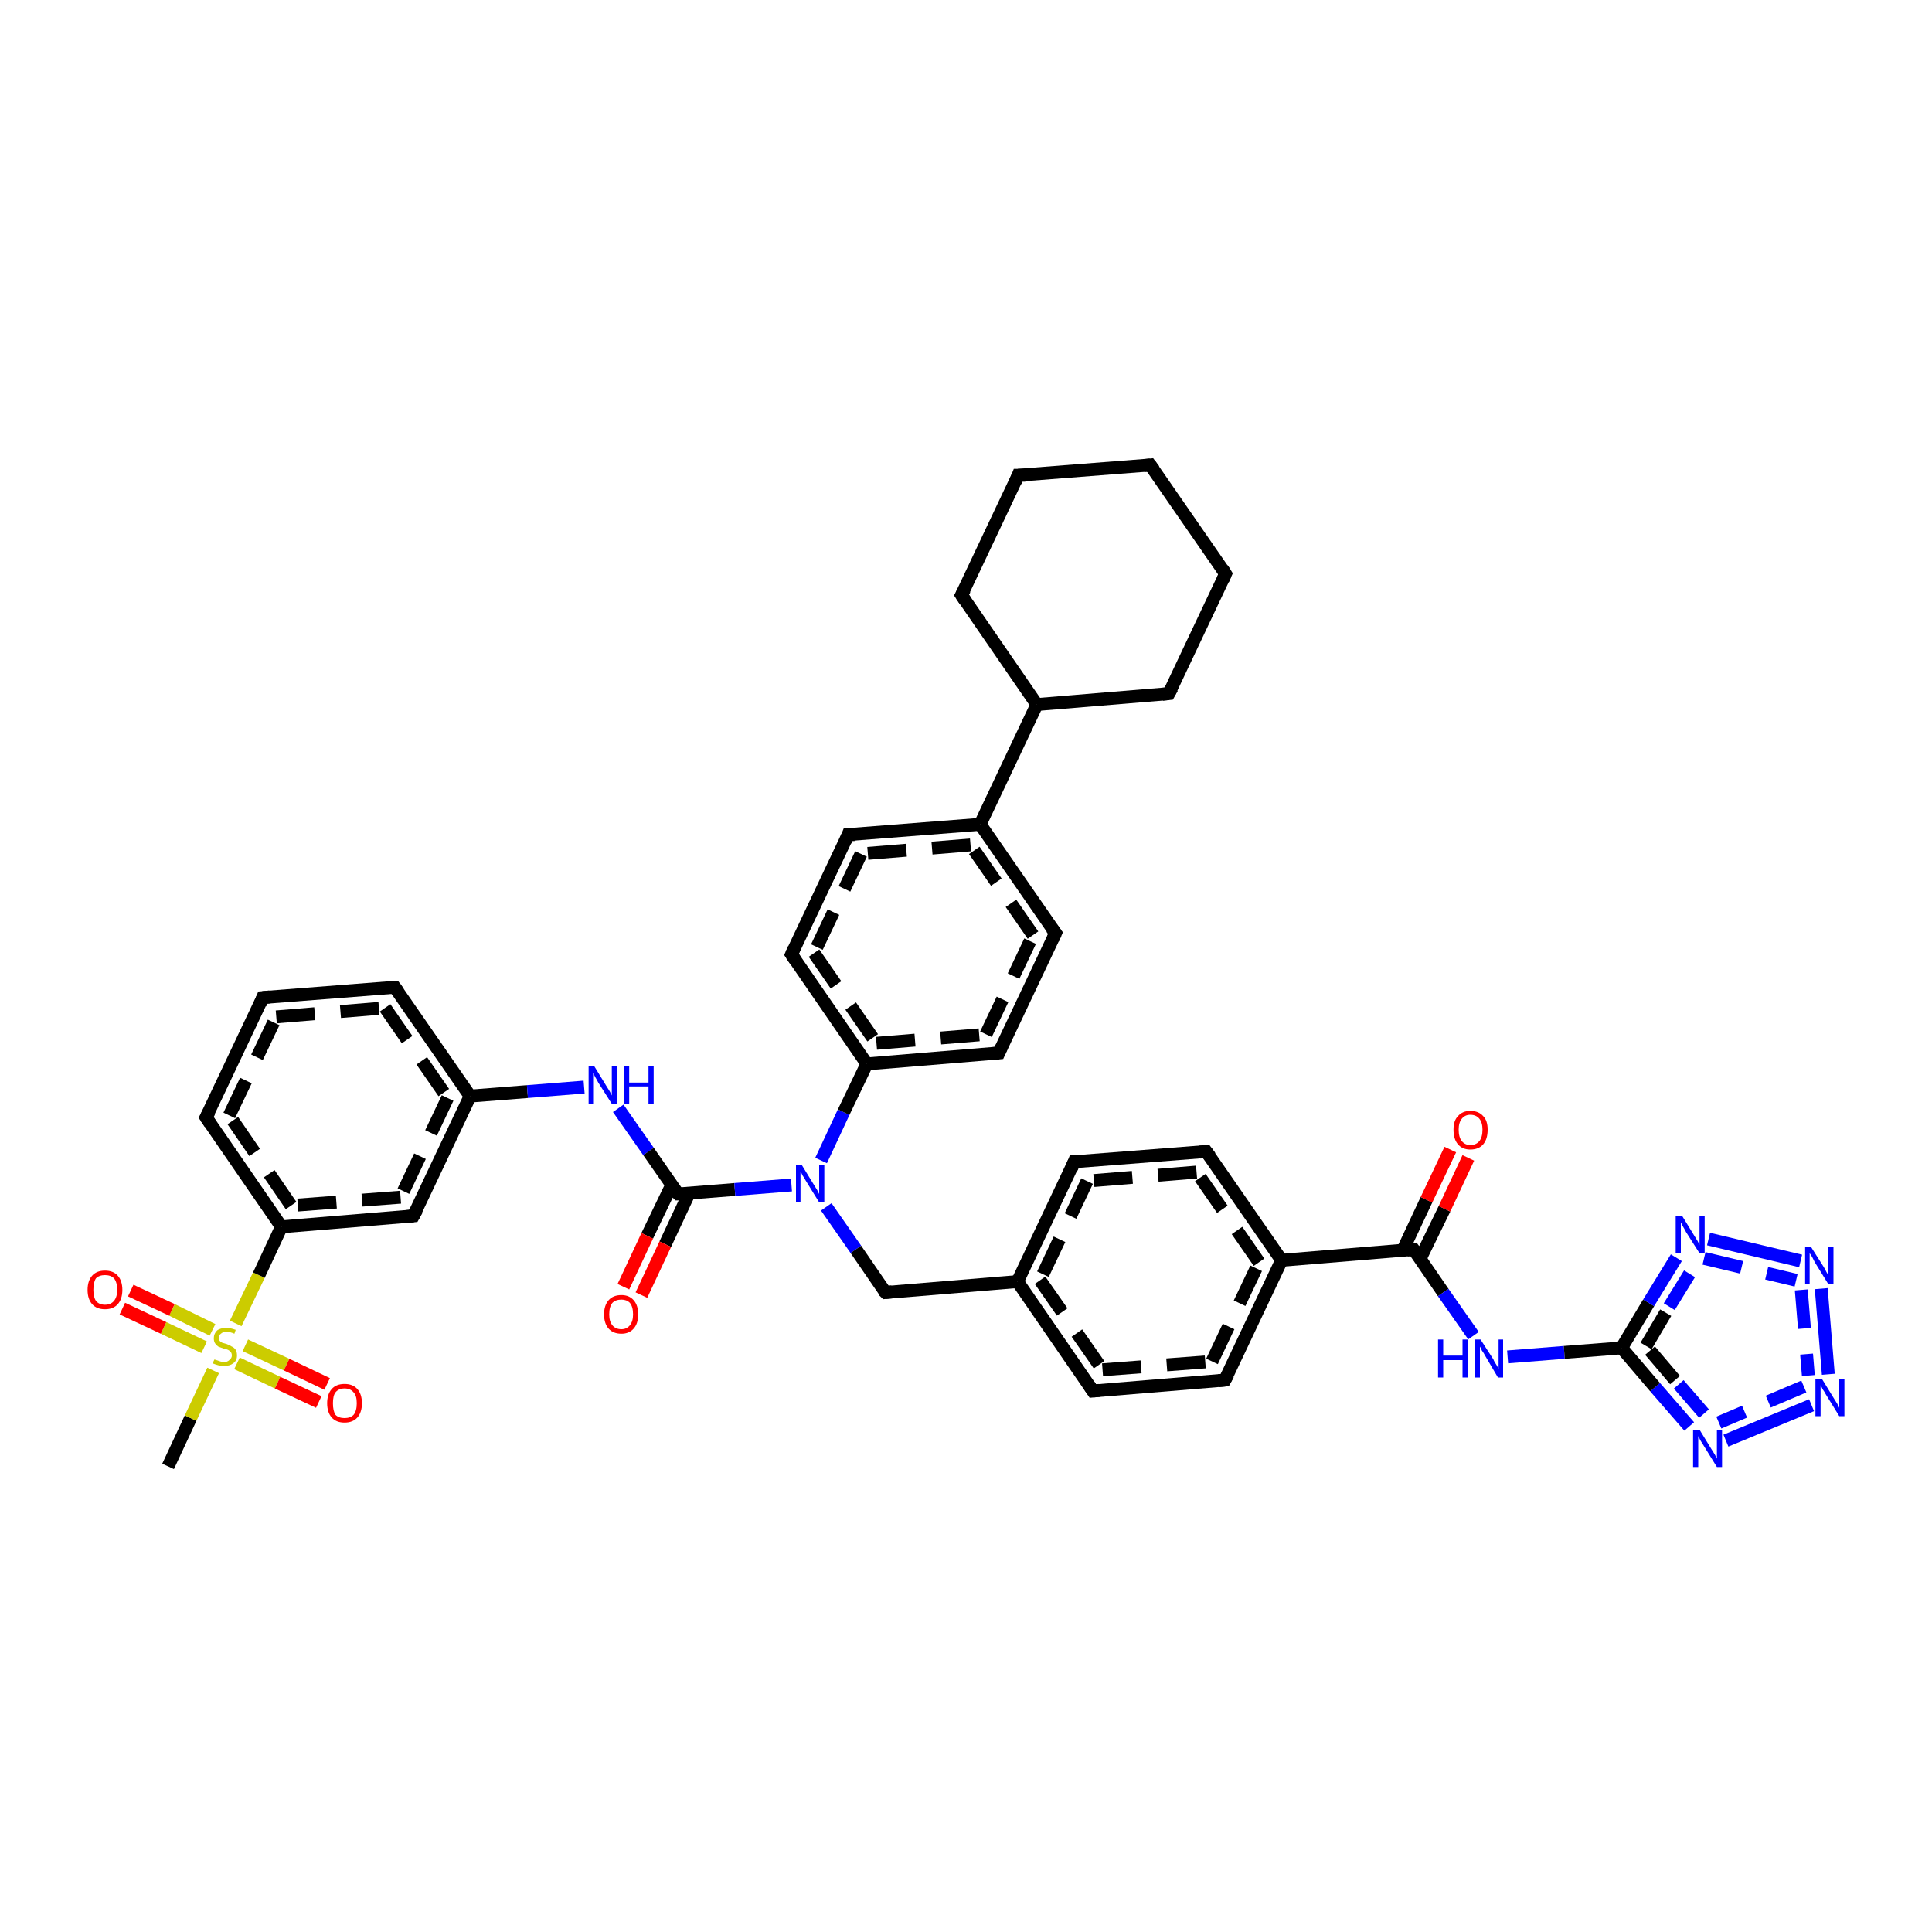 <?xml version='1.0' encoding='iso-8859-1'?>
<svg version='1.1' baseProfile='full'
              xmlns='http://www.w3.org/2000/svg'
                      xmlns:rdkit='http://www.rdkit.org/xml'
                      xmlns:xlink='http://www.w3.org/1999/xlink'
                  xml:space='preserve'
width='300px' height='300px' viewBox='0 0 300 300'>
<!-- END OF HEADER -->
<rect style='opacity:1.0;fill:#FFFFFF;stroke:none' width='300.0' height='300.0' x='0.0' y='0.0'> </rect>
<path class='bond-0 atom-0 atom-1' d='M 26.1,227.7 L 29.6,220.2' style='fill:none;fill-rule:evenodd;stroke:#000000;stroke-width:2.0px;stroke-linecap:butt;stroke-linejoin:miter;stroke-opacity:1' />
<path class='bond-0 atom-0 atom-1' d='M 29.6,220.2 L 33.1,212.8' style='fill:none;fill-rule:evenodd;stroke:#CCCC00;stroke-width:2.0px;stroke-linecap:butt;stroke-linejoin:miter;stroke-opacity:1' />
<path class='bond-1 atom-1 atom-2' d='M 36.6,205.5 L 40.2,198.0' style='fill:none;fill-rule:evenodd;stroke:#CCCC00;stroke-width:2.0px;stroke-linecap:butt;stroke-linejoin:miter;stroke-opacity:1' />
<path class='bond-1 atom-1 atom-2' d='M 40.2,198.0 L 43.7,190.5' style='fill:none;fill-rule:evenodd;stroke:#000000;stroke-width:2.0px;stroke-linecap:butt;stroke-linejoin:miter;stroke-opacity:1' />
<path class='bond-2 atom-2 atom-3' d='M 43.7,190.5 L 32.0,173.5' style='fill:none;fill-rule:evenodd;stroke:#000000;stroke-width:2.0px;stroke-linecap:butt;stroke-linejoin:miter;stroke-opacity:1' />
<path class='bond-2 atom-2 atom-3' d='M 45.2,187.2 L 35.6,173.2' style='fill:none;fill-rule:evenodd;stroke:#000000;stroke-width:2.0px;stroke-linecap:butt;stroke-linejoin:miter;stroke-opacity:1;stroke-dasharray:6,4' />
<path class='bond-3 atom-3 atom-4' d='M 32.0,173.5 L 40.8,154.9' style='fill:none;fill-rule:evenodd;stroke:#000000;stroke-width:2.0px;stroke-linecap:butt;stroke-linejoin:miter;stroke-opacity:1' />
<path class='bond-3 atom-3 atom-4' d='M 35.6,173.2 L 42.9,157.9' style='fill:none;fill-rule:evenodd;stroke:#000000;stroke-width:2.0px;stroke-linecap:butt;stroke-linejoin:miter;stroke-opacity:1;stroke-dasharray:6,4' />
<path class='bond-4 atom-4 atom-5' d='M 40.8,154.9 L 61.3,153.3' style='fill:none;fill-rule:evenodd;stroke:#000000;stroke-width:2.0px;stroke-linecap:butt;stroke-linejoin:miter;stroke-opacity:1' />
<path class='bond-4 atom-4 atom-5' d='M 42.9,157.9 L 59.8,156.5' style='fill:none;fill-rule:evenodd;stroke:#000000;stroke-width:2.0px;stroke-linecap:butt;stroke-linejoin:miter;stroke-opacity:1;stroke-dasharray:6,4' />
<path class='bond-5 atom-5 atom-6' d='M 61.3,153.3 L 73.0,170.2' style='fill:none;fill-rule:evenodd;stroke:#000000;stroke-width:2.0px;stroke-linecap:butt;stroke-linejoin:miter;stroke-opacity:1' />
<path class='bond-5 atom-5 atom-6' d='M 59.8,156.5 L 69.5,170.5' style='fill:none;fill-rule:evenodd;stroke:#000000;stroke-width:2.0px;stroke-linecap:butt;stroke-linejoin:miter;stroke-opacity:1;stroke-dasharray:6,4' />
<path class='bond-6 atom-6 atom-7' d='M 73.0,170.2 L 64.2,188.8' style='fill:none;fill-rule:evenodd;stroke:#000000;stroke-width:2.0px;stroke-linecap:butt;stroke-linejoin:miter;stroke-opacity:1' />
<path class='bond-6 atom-6 atom-7' d='M 69.5,170.5 L 62.2,185.9' style='fill:none;fill-rule:evenodd;stroke:#000000;stroke-width:2.0px;stroke-linecap:butt;stroke-linejoin:miter;stroke-opacity:1;stroke-dasharray:6,4' />
<path class='bond-7 atom-6 atom-8' d='M 73.0,170.2 L 81.9,169.5' style='fill:none;fill-rule:evenodd;stroke:#000000;stroke-width:2.0px;stroke-linecap:butt;stroke-linejoin:miter;stroke-opacity:1' />
<path class='bond-7 atom-6 atom-8' d='M 81.9,169.5 L 90.7,168.8' style='fill:none;fill-rule:evenodd;stroke:#0000FF;stroke-width:2.0px;stroke-linecap:butt;stroke-linejoin:miter;stroke-opacity:1' />
<path class='bond-8 atom-8 atom-9' d='M 96.0,172.1 L 100.7,178.8' style='fill:none;fill-rule:evenodd;stroke:#0000FF;stroke-width:2.0px;stroke-linecap:butt;stroke-linejoin:miter;stroke-opacity:1' />
<path class='bond-8 atom-8 atom-9' d='M 100.7,178.8 L 105.3,185.4' style='fill:none;fill-rule:evenodd;stroke:#000000;stroke-width:2.0px;stroke-linecap:butt;stroke-linejoin:miter;stroke-opacity:1' />
<path class='bond-9 atom-9 atom-10' d='M 104.3,184.0 L 100.5,191.9' style='fill:none;fill-rule:evenodd;stroke:#000000;stroke-width:2.0px;stroke-linecap:butt;stroke-linejoin:miter;stroke-opacity:1' />
<path class='bond-9 atom-9 atom-10' d='M 100.5,191.9 L 96.8,199.8' style='fill:none;fill-rule:evenodd;stroke:#FF0000;stroke-width:2.0px;stroke-linecap:butt;stroke-linejoin:miter;stroke-opacity:1' />
<path class='bond-9 atom-9 atom-10' d='M 107.0,185.3 L 103.3,193.2' style='fill:none;fill-rule:evenodd;stroke:#000000;stroke-width:2.0px;stroke-linecap:butt;stroke-linejoin:miter;stroke-opacity:1' />
<path class='bond-9 atom-9 atom-10' d='M 103.3,193.2 L 99.6,201.1' style='fill:none;fill-rule:evenodd;stroke:#FF0000;stroke-width:2.0px;stroke-linecap:butt;stroke-linejoin:miter;stroke-opacity:1' />
<path class='bond-10 atom-9 atom-11' d='M 105.3,185.4 L 114.1,184.7' style='fill:none;fill-rule:evenodd;stroke:#000000;stroke-width:2.0px;stroke-linecap:butt;stroke-linejoin:miter;stroke-opacity:1' />
<path class='bond-10 atom-9 atom-11' d='M 114.1,184.7 L 122.9,184.0' style='fill:none;fill-rule:evenodd;stroke:#0000FF;stroke-width:2.0px;stroke-linecap:butt;stroke-linejoin:miter;stroke-opacity:1' />
<path class='bond-11 atom-11 atom-12' d='M 128.3,187.4 L 132.9,194.0' style='fill:none;fill-rule:evenodd;stroke:#0000FF;stroke-width:2.0px;stroke-linecap:butt;stroke-linejoin:miter;stroke-opacity:1' />
<path class='bond-11 atom-11 atom-12' d='M 132.9,194.0 L 137.5,200.7' style='fill:none;fill-rule:evenodd;stroke:#000000;stroke-width:2.0px;stroke-linecap:butt;stroke-linejoin:miter;stroke-opacity:1' />
<path class='bond-12 atom-12 atom-13' d='M 137.5,200.7 L 158.0,199.0' style='fill:none;fill-rule:evenodd;stroke:#000000;stroke-width:2.0px;stroke-linecap:butt;stroke-linejoin:miter;stroke-opacity:1' />
<path class='bond-13 atom-13 atom-14' d='M 158.0,199.0 L 169.7,216.0' style='fill:none;fill-rule:evenodd;stroke:#000000;stroke-width:2.0px;stroke-linecap:butt;stroke-linejoin:miter;stroke-opacity:1' />
<path class='bond-13 atom-13 atom-14' d='M 161.5,198.8 L 171.2,212.7' style='fill:none;fill-rule:evenodd;stroke:#000000;stroke-width:2.0px;stroke-linecap:butt;stroke-linejoin:miter;stroke-opacity:1;stroke-dasharray:6,4' />
<path class='bond-14 atom-14 atom-15' d='M 169.7,216.0 L 190.2,214.3' style='fill:none;fill-rule:evenodd;stroke:#000000;stroke-width:2.0px;stroke-linecap:butt;stroke-linejoin:miter;stroke-opacity:1' />
<path class='bond-14 atom-14 atom-15' d='M 171.2,212.7 L 188.2,211.4' style='fill:none;fill-rule:evenodd;stroke:#000000;stroke-width:2.0px;stroke-linecap:butt;stroke-linejoin:miter;stroke-opacity:1;stroke-dasharray:6,4' />
<path class='bond-15 atom-15 atom-16' d='M 190.2,214.3 L 199.0,195.7' style='fill:none;fill-rule:evenodd;stroke:#000000;stroke-width:2.0px;stroke-linecap:butt;stroke-linejoin:miter;stroke-opacity:1' />
<path class='bond-15 atom-15 atom-16' d='M 188.2,211.4 L 195.5,196.0' style='fill:none;fill-rule:evenodd;stroke:#000000;stroke-width:2.0px;stroke-linecap:butt;stroke-linejoin:miter;stroke-opacity:1;stroke-dasharray:6,4' />
<path class='bond-16 atom-16 atom-17' d='M 199.0,195.7 L 187.3,178.8' style='fill:none;fill-rule:evenodd;stroke:#000000;stroke-width:2.0px;stroke-linecap:butt;stroke-linejoin:miter;stroke-opacity:1' />
<path class='bond-16 atom-16 atom-17' d='M 195.5,196.0 L 185.8,182.0' style='fill:none;fill-rule:evenodd;stroke:#000000;stroke-width:2.0px;stroke-linecap:butt;stroke-linejoin:miter;stroke-opacity:1;stroke-dasharray:6,4' />
<path class='bond-17 atom-17 atom-18' d='M 187.3,178.8 L 166.8,180.4' style='fill:none;fill-rule:evenodd;stroke:#000000;stroke-width:2.0px;stroke-linecap:butt;stroke-linejoin:miter;stroke-opacity:1' />
<path class='bond-17 atom-17 atom-18' d='M 185.8,182.0 L 168.8,183.4' style='fill:none;fill-rule:evenodd;stroke:#000000;stroke-width:2.0px;stroke-linecap:butt;stroke-linejoin:miter;stroke-opacity:1;stroke-dasharray:6,4' />
<path class='bond-18 atom-16 atom-19' d='M 199.0,195.7 L 219.5,194.0' style='fill:none;fill-rule:evenodd;stroke:#000000;stroke-width:2.0px;stroke-linecap:butt;stroke-linejoin:miter;stroke-opacity:1' />
<path class='bond-19 atom-19 atom-20' d='M 220.5,195.5 L 224.3,187.7' style='fill:none;fill-rule:evenodd;stroke:#000000;stroke-width:2.0px;stroke-linecap:butt;stroke-linejoin:miter;stroke-opacity:1' />
<path class='bond-19 atom-19 atom-20' d='M 224.3,187.7 L 228.0,179.8' style='fill:none;fill-rule:evenodd;stroke:#FF0000;stroke-width:2.0px;stroke-linecap:butt;stroke-linejoin:miter;stroke-opacity:1' />
<path class='bond-19 atom-19 atom-20' d='M 217.8,194.2 L 221.5,186.3' style='fill:none;fill-rule:evenodd;stroke:#000000;stroke-width:2.0px;stroke-linecap:butt;stroke-linejoin:miter;stroke-opacity:1' />
<path class='bond-19 atom-19 atom-20' d='M 221.5,186.3 L 225.2,178.5' style='fill:none;fill-rule:evenodd;stroke:#FF0000;stroke-width:2.0px;stroke-linecap:butt;stroke-linejoin:miter;stroke-opacity:1' />
<path class='bond-20 atom-19 atom-21' d='M 219.5,194.0 L 224.1,200.7' style='fill:none;fill-rule:evenodd;stroke:#000000;stroke-width:2.0px;stroke-linecap:butt;stroke-linejoin:miter;stroke-opacity:1' />
<path class='bond-20 atom-19 atom-21' d='M 224.1,200.7 L 228.8,207.4' style='fill:none;fill-rule:evenodd;stroke:#0000FF;stroke-width:2.0px;stroke-linecap:butt;stroke-linejoin:miter;stroke-opacity:1' />
<path class='bond-21 atom-21 atom-22' d='M 234.1,210.7 L 242.9,210.0' style='fill:none;fill-rule:evenodd;stroke:#0000FF;stroke-width:2.0px;stroke-linecap:butt;stroke-linejoin:miter;stroke-opacity:1' />
<path class='bond-21 atom-21 atom-22' d='M 242.9,210.0 L 251.8,209.3' style='fill:none;fill-rule:evenodd;stroke:#000000;stroke-width:2.0px;stroke-linecap:butt;stroke-linejoin:miter;stroke-opacity:1' />
<path class='bond-22 atom-22 atom-23' d='M 251.8,209.3 L 256.0,202.3' style='fill:none;fill-rule:evenodd;stroke:#000000;stroke-width:2.0px;stroke-linecap:butt;stroke-linejoin:miter;stroke-opacity:1' />
<path class='bond-22 atom-22 atom-23' d='M 256.0,202.3 L 260.3,195.3' style='fill:none;fill-rule:evenodd;stroke:#0000FF;stroke-width:2.0px;stroke-linecap:butt;stroke-linejoin:miter;stroke-opacity:1' />
<path class='bond-22 atom-22 atom-23' d='M 255.6,209.0 L 259.2,202.9' style='fill:none;fill-rule:evenodd;stroke:#000000;stroke-width:2.0px;stroke-linecap:butt;stroke-linejoin:miter;stroke-opacity:1;stroke-dasharray:6,4' />
<path class='bond-22 atom-22 atom-23' d='M 259.2,202.9 L 262.9,196.9' style='fill:none;fill-rule:evenodd;stroke:#0000FF;stroke-width:2.0px;stroke-linecap:butt;stroke-linejoin:miter;stroke-opacity:1;stroke-dasharray:6,4' />
<path class='bond-23 atom-23 atom-24' d='M 265.3,192.4 L 279.6,195.8' style='fill:none;fill-rule:evenodd;stroke:#0000FF;stroke-width:2.0px;stroke-linecap:butt;stroke-linejoin:miter;stroke-opacity:1' />
<path class='bond-23 atom-23 atom-24' d='M 264.6,195.4 L 278.9,198.8' style='fill:none;fill-rule:evenodd;stroke:#0000FF;stroke-width:2.0px;stroke-linecap:butt;stroke-linejoin:miter;stroke-opacity:1;stroke-dasharray:6,4' />
<path class='bond-24 atom-24 atom-25' d='M 282.8,200.1 L 283.9,213.4' style='fill:none;fill-rule:evenodd;stroke:#0000FF;stroke-width:2.0px;stroke-linecap:butt;stroke-linejoin:miter;stroke-opacity:1' />
<path class='bond-24 atom-24 atom-25' d='M 279.7,200.3 L 280.8,213.6' style='fill:none;fill-rule:evenodd;stroke:#0000FF;stroke-width:2.0px;stroke-linecap:butt;stroke-linejoin:miter;stroke-opacity:1;stroke-dasharray:6,4' />
<path class='bond-25 atom-25 atom-26' d='M 281.3,218.2 L 268.0,223.7' style='fill:none;fill-rule:evenodd;stroke:#0000FF;stroke-width:2.0px;stroke-linecap:butt;stroke-linejoin:miter;stroke-opacity:1' />
<path class='bond-25 atom-25 atom-26' d='M 280.1,215.3 L 266.9,220.9' style='fill:none;fill-rule:evenodd;stroke:#0000FF;stroke-width:2.0px;stroke-linecap:butt;stroke-linejoin:miter;stroke-opacity:1;stroke-dasharray:6,4' />
<path class='bond-26 atom-11 atom-27' d='M 127.5,180.2 L 131.0,172.7' style='fill:none;fill-rule:evenodd;stroke:#0000FF;stroke-width:2.0px;stroke-linecap:butt;stroke-linejoin:miter;stroke-opacity:1' />
<path class='bond-26 atom-11 atom-27' d='M 131.0,172.7 L 134.6,165.2' style='fill:none;fill-rule:evenodd;stroke:#000000;stroke-width:2.0px;stroke-linecap:butt;stroke-linejoin:miter;stroke-opacity:1' />
<path class='bond-27 atom-27 atom-28' d='M 134.6,165.2 L 155.1,163.5' style='fill:none;fill-rule:evenodd;stroke:#000000;stroke-width:2.0px;stroke-linecap:butt;stroke-linejoin:miter;stroke-opacity:1' />
<path class='bond-27 atom-27 atom-28' d='M 136.1,162.0 L 153.1,160.6' style='fill:none;fill-rule:evenodd;stroke:#000000;stroke-width:2.0px;stroke-linecap:butt;stroke-linejoin:miter;stroke-opacity:1;stroke-dasharray:6,4' />
<path class='bond-28 atom-28 atom-29' d='M 155.1,163.5 L 163.9,144.9' style='fill:none;fill-rule:evenodd;stroke:#000000;stroke-width:2.0px;stroke-linecap:butt;stroke-linejoin:miter;stroke-opacity:1' />
<path class='bond-28 atom-28 atom-29' d='M 153.1,160.6 L 160.4,145.2' style='fill:none;fill-rule:evenodd;stroke:#000000;stroke-width:2.0px;stroke-linecap:butt;stroke-linejoin:miter;stroke-opacity:1;stroke-dasharray:6,4' />
<path class='bond-29 atom-29 atom-30' d='M 163.9,144.9 L 152.2,128.0' style='fill:none;fill-rule:evenodd;stroke:#000000;stroke-width:2.0px;stroke-linecap:butt;stroke-linejoin:miter;stroke-opacity:1' />
<path class='bond-29 atom-29 atom-30' d='M 160.4,145.2 L 150.7,131.2' style='fill:none;fill-rule:evenodd;stroke:#000000;stroke-width:2.0px;stroke-linecap:butt;stroke-linejoin:miter;stroke-opacity:1;stroke-dasharray:6,4' />
<path class='bond-30 atom-30 atom-31' d='M 152.2,128.0 L 131.7,129.6' style='fill:none;fill-rule:evenodd;stroke:#000000;stroke-width:2.0px;stroke-linecap:butt;stroke-linejoin:miter;stroke-opacity:1' />
<path class='bond-30 atom-30 atom-31' d='M 150.7,131.2 L 133.7,132.6' style='fill:none;fill-rule:evenodd;stroke:#000000;stroke-width:2.0px;stroke-linecap:butt;stroke-linejoin:miter;stroke-opacity:1;stroke-dasharray:6,4' />
<path class='bond-31 atom-31 atom-32' d='M 131.7,129.6 L 122.9,148.2' style='fill:none;fill-rule:evenodd;stroke:#000000;stroke-width:2.0px;stroke-linecap:butt;stroke-linejoin:miter;stroke-opacity:1' />
<path class='bond-31 atom-31 atom-32' d='M 133.7,132.6 L 126.4,148.0' style='fill:none;fill-rule:evenodd;stroke:#000000;stroke-width:2.0px;stroke-linecap:butt;stroke-linejoin:miter;stroke-opacity:1;stroke-dasharray:6,4' />
<path class='bond-32 atom-30 atom-33' d='M 152.2,128.0 L 161.0,109.4' style='fill:none;fill-rule:evenodd;stroke:#000000;stroke-width:2.0px;stroke-linecap:butt;stroke-linejoin:miter;stroke-opacity:1' />
<path class='bond-33 atom-33 atom-34' d='M 161.0,109.4 L 181.5,107.7' style='fill:none;fill-rule:evenodd;stroke:#000000;stroke-width:2.0px;stroke-linecap:butt;stroke-linejoin:miter;stroke-opacity:1' />
<path class='bond-34 atom-34 atom-35' d='M 181.5,107.7 L 190.3,89.1' style='fill:none;fill-rule:evenodd;stroke:#000000;stroke-width:2.0px;stroke-linecap:butt;stroke-linejoin:miter;stroke-opacity:1' />
<path class='bond-35 atom-35 atom-36' d='M 190.3,89.1 L 178.6,72.2' style='fill:none;fill-rule:evenodd;stroke:#000000;stroke-width:2.0px;stroke-linecap:butt;stroke-linejoin:miter;stroke-opacity:1' />
<path class='bond-36 atom-36 atom-37' d='M 178.6,72.2 L 158.1,73.8' style='fill:none;fill-rule:evenodd;stroke:#000000;stroke-width:2.0px;stroke-linecap:butt;stroke-linejoin:miter;stroke-opacity:1' />
<path class='bond-37 atom-37 atom-38' d='M 158.1,73.8 L 149.3,92.4' style='fill:none;fill-rule:evenodd;stroke:#000000;stroke-width:2.0px;stroke-linecap:butt;stroke-linejoin:miter;stroke-opacity:1' />
<path class='bond-38 atom-1 atom-39' d='M 36.8,211.7 L 43.1,214.7' style='fill:none;fill-rule:evenodd;stroke:#CCCC00;stroke-width:2.0px;stroke-linecap:butt;stroke-linejoin:miter;stroke-opacity:1' />
<path class='bond-38 atom-1 atom-39' d='M 43.1,214.7 L 49.5,217.7' style='fill:none;fill-rule:evenodd;stroke:#FF0000;stroke-width:2.0px;stroke-linecap:butt;stroke-linejoin:miter;stroke-opacity:1' />
<path class='bond-38 atom-1 atom-39' d='M 38.1,208.9 L 44.5,211.9' style='fill:none;fill-rule:evenodd;stroke:#CCCC00;stroke-width:2.0px;stroke-linecap:butt;stroke-linejoin:miter;stroke-opacity:1' />
<path class='bond-38 atom-1 atom-39' d='M 44.5,211.9 L 50.8,214.9' style='fill:none;fill-rule:evenodd;stroke:#FF0000;stroke-width:2.0px;stroke-linecap:butt;stroke-linejoin:miter;stroke-opacity:1' />
<path class='bond-39 atom-1 atom-40' d='M 33.0,206.5 L 26.7,203.4' style='fill:none;fill-rule:evenodd;stroke:#CCCC00;stroke-width:2.0px;stroke-linecap:butt;stroke-linejoin:miter;stroke-opacity:1' />
<path class='bond-39 atom-1 atom-40' d='M 26.7,203.4 L 20.3,200.4' style='fill:none;fill-rule:evenodd;stroke:#FF0000;stroke-width:2.0px;stroke-linecap:butt;stroke-linejoin:miter;stroke-opacity:1' />
<path class='bond-39 atom-1 atom-40' d='M 31.7,209.2 L 25.4,206.2' style='fill:none;fill-rule:evenodd;stroke:#CCCC00;stroke-width:2.0px;stroke-linecap:butt;stroke-linejoin:miter;stroke-opacity:1' />
<path class='bond-39 atom-1 atom-40' d='M 25.4,206.2 L 19.0,203.2' style='fill:none;fill-rule:evenodd;stroke:#FF0000;stroke-width:2.0px;stroke-linecap:butt;stroke-linejoin:miter;stroke-opacity:1' />
<path class='bond-40 atom-7 atom-2' d='M 64.2,188.8 L 43.7,190.5' style='fill:none;fill-rule:evenodd;stroke:#000000;stroke-width:2.0px;stroke-linecap:butt;stroke-linejoin:miter;stroke-opacity:1' />
<path class='bond-40 atom-7 atom-2' d='M 62.2,185.9 L 45.2,187.2' style='fill:none;fill-rule:evenodd;stroke:#000000;stroke-width:2.0px;stroke-linecap:butt;stroke-linejoin:miter;stroke-opacity:1;stroke-dasharray:6,4' />
<path class='bond-41 atom-18 atom-13' d='M 166.8,180.4 L 158.0,199.0' style='fill:none;fill-rule:evenodd;stroke:#000000;stroke-width:2.0px;stroke-linecap:butt;stroke-linejoin:miter;stroke-opacity:1' />
<path class='bond-41 atom-18 atom-13' d='M 168.8,183.4 L 161.5,198.8' style='fill:none;fill-rule:evenodd;stroke:#000000;stroke-width:2.0px;stroke-linecap:butt;stroke-linejoin:miter;stroke-opacity:1;stroke-dasharray:6,4' />
<path class='bond-42 atom-26 atom-22' d='M 262.3,221.5 L 257.0,215.4' style='fill:none;fill-rule:evenodd;stroke:#0000FF;stroke-width:2.0px;stroke-linecap:butt;stroke-linejoin:miter;stroke-opacity:1' />
<path class='bond-42 atom-26 atom-22' d='M 257.0,215.4 L 251.8,209.3' style='fill:none;fill-rule:evenodd;stroke:#000000;stroke-width:2.0px;stroke-linecap:butt;stroke-linejoin:miter;stroke-opacity:1' />
<path class='bond-42 atom-26 atom-22' d='M 264.6,219.5 L 260.1,214.3' style='fill:none;fill-rule:evenodd;stroke:#0000FF;stroke-width:2.0px;stroke-linecap:butt;stroke-linejoin:miter;stroke-opacity:1;stroke-dasharray:6,4' />
<path class='bond-42 atom-26 atom-22' d='M 260.1,214.3 L 255.6,209.0' style='fill:none;fill-rule:evenodd;stroke:#000000;stroke-width:2.0px;stroke-linecap:butt;stroke-linejoin:miter;stroke-opacity:1;stroke-dasharray:6,4' />
<path class='bond-43 atom-32 atom-27' d='M 122.9,148.2 L 134.6,165.2' style='fill:none;fill-rule:evenodd;stroke:#000000;stroke-width:2.0px;stroke-linecap:butt;stroke-linejoin:miter;stroke-opacity:1' />
<path class='bond-43 atom-32 atom-27' d='M 126.4,148.0 L 136.1,162.0' style='fill:none;fill-rule:evenodd;stroke:#000000;stroke-width:2.0px;stroke-linecap:butt;stroke-linejoin:miter;stroke-opacity:1;stroke-dasharray:6,4' />
<path class='bond-44 atom-38 atom-33' d='M 149.3,92.4 L 161.0,109.4' style='fill:none;fill-rule:evenodd;stroke:#000000;stroke-width:2.0px;stroke-linecap:butt;stroke-linejoin:miter;stroke-opacity:1' />
<path d='M 32.6,174.4 L 32.0,173.5 L 32.5,172.6' style='fill:none;stroke:#000000;stroke-width:2.0px;stroke-linecap:butt;stroke-linejoin:miter;stroke-opacity:1;' />
<path d='M 40.4,155.9 L 40.8,154.9 L 41.9,154.8' style='fill:none;stroke:#000000;stroke-width:2.0px;stroke-linecap:butt;stroke-linejoin:miter;stroke-opacity:1;' />
<path d='M 60.3,153.3 L 61.3,153.3 L 61.9,154.1' style='fill:none;stroke:#000000;stroke-width:2.0px;stroke-linecap:butt;stroke-linejoin:miter;stroke-opacity:1;' />
<path d='M 64.7,187.9 L 64.2,188.8 L 63.2,188.9' style='fill:none;stroke:#000000;stroke-width:2.0px;stroke-linecap:butt;stroke-linejoin:miter;stroke-opacity:1;' />
<path d='M 105.0,185.1 L 105.3,185.4 L 105.7,185.4' style='fill:none;stroke:#000000;stroke-width:2.0px;stroke-linecap:butt;stroke-linejoin:miter;stroke-opacity:1;' />
<path d='M 137.2,200.4 L 137.5,200.7 L 138.5,200.6' style='fill:none;stroke:#000000;stroke-width:2.0px;stroke-linecap:butt;stroke-linejoin:miter;stroke-opacity:1;' />
<path d='M 169.1,215.1 L 169.7,216.0 L 170.7,215.9' style='fill:none;stroke:#000000;stroke-width:2.0px;stroke-linecap:butt;stroke-linejoin:miter;stroke-opacity:1;' />
<path d='M 189.2,214.4 L 190.2,214.3 L 190.7,213.4' style='fill:none;stroke:#000000;stroke-width:2.0px;stroke-linecap:butt;stroke-linejoin:miter;stroke-opacity:1;' />
<path d='M 187.9,179.6 L 187.3,178.8 L 186.3,178.9' style='fill:none;stroke:#000000;stroke-width:2.0px;stroke-linecap:butt;stroke-linejoin:miter;stroke-opacity:1;' />
<path d='M 167.8,180.4 L 166.8,180.4 L 166.4,181.4' style='fill:none;stroke:#000000;stroke-width:2.0px;stroke-linecap:butt;stroke-linejoin:miter;stroke-opacity:1;' />
<path d='M 218.5,194.1 L 219.5,194.0 L 219.8,194.4' style='fill:none;stroke:#000000;stroke-width:2.0px;stroke-linecap:butt;stroke-linejoin:miter;stroke-opacity:1;' />
<path d='M 154.1,163.6 L 155.1,163.5 L 155.5,162.6' style='fill:none;stroke:#000000;stroke-width:2.0px;stroke-linecap:butt;stroke-linejoin:miter;stroke-opacity:1;' />
<path d='M 163.5,145.8 L 163.9,144.9 L 163.3,144.1' style='fill:none;stroke:#000000;stroke-width:2.0px;stroke-linecap:butt;stroke-linejoin:miter;stroke-opacity:1;' />
<path d='M 132.7,129.6 L 131.7,129.6 L 131.3,130.6' style='fill:none;stroke:#000000;stroke-width:2.0px;stroke-linecap:butt;stroke-linejoin:miter;stroke-opacity:1;' />
<path d='M 123.3,147.3 L 122.9,148.2 L 123.5,149.1' style='fill:none;stroke:#000000;stroke-width:2.0px;stroke-linecap:butt;stroke-linejoin:miter;stroke-opacity:1;' />
<path d='M 180.5,107.8 L 181.5,107.7 L 182.0,106.8' style='fill:none;stroke:#000000;stroke-width:2.0px;stroke-linecap:butt;stroke-linejoin:miter;stroke-opacity:1;' />
<path d='M 189.9,90.0 L 190.3,89.1 L 189.8,88.3' style='fill:none;stroke:#000000;stroke-width:2.0px;stroke-linecap:butt;stroke-linejoin:miter;stroke-opacity:1;' />
<path d='M 179.2,73.0 L 178.6,72.2 L 177.6,72.3' style='fill:none;stroke:#000000;stroke-width:2.0px;stroke-linecap:butt;stroke-linejoin:miter;stroke-opacity:1;' />
<path d='M 159.2,73.8 L 158.1,73.8 L 157.7,74.8' style='fill:none;stroke:#000000;stroke-width:2.0px;stroke-linecap:butt;stroke-linejoin:miter;stroke-opacity:1;' />
<path d='M 149.8,91.5 L 149.3,92.4 L 149.9,93.3' style='fill:none;stroke:#000000;stroke-width:2.0px;stroke-linecap:butt;stroke-linejoin:miter;stroke-opacity:1;' />
<path class='atom-1' d='M 33.3 211.1
Q 33.3 211.1, 33.6 211.2
Q 33.9 211.3, 34.2 211.4
Q 34.5 211.5, 34.8 211.5
Q 35.3 211.5, 35.6 211.2
Q 36.0 210.9, 36.0 210.5
Q 36.0 210.1, 35.8 209.9
Q 35.6 209.7, 35.4 209.6
Q 35.2 209.5, 34.7 209.4
Q 34.2 209.2, 33.9 209.1
Q 33.6 208.9, 33.4 208.6
Q 33.2 208.3, 33.2 207.8
Q 33.2 207.1, 33.7 206.6
Q 34.2 206.2, 35.2 206.2
Q 35.8 206.2, 36.6 206.5
L 36.4 207.1
Q 35.7 206.8, 35.2 206.8
Q 34.6 206.8, 34.3 207.1
Q 34.0 207.3, 34.0 207.7
Q 34.0 208.0, 34.1 208.2
Q 34.3 208.4, 34.5 208.5
Q 34.8 208.6, 35.2 208.7
Q 35.7 208.9, 36.0 209.1
Q 36.3 209.2, 36.6 209.6
Q 36.8 209.9, 36.8 210.5
Q 36.8 211.3, 36.2 211.7
Q 35.7 212.1, 34.8 212.1
Q 34.3 212.1, 33.9 212.0
Q 33.5 211.9, 33.0 211.7
L 33.3 211.1
' fill='#CCCC00'/>
<path class='atom-8' d='M 92.3 165.6
L 94.2 168.7
Q 94.4 169.0, 94.7 169.5
Q 95.0 170.1, 95.0 170.1
L 95.0 165.6
L 95.8 165.6
L 95.8 171.4
L 95.0 171.4
L 92.9 168.1
Q 92.7 167.7, 92.4 167.2
Q 92.2 166.8, 92.1 166.6
L 92.1 171.4
L 91.4 171.4
L 91.4 165.6
L 92.3 165.6
' fill='#0000FF'/>
<path class='atom-8' d='M 96.9 165.6
L 97.7 165.6
L 97.7 168.1
L 100.7 168.1
L 100.7 165.6
L 101.5 165.6
L 101.5 171.4
L 100.7 171.4
L 100.7 168.7
L 97.7 168.7
L 97.7 171.4
L 96.9 171.4
L 96.9 165.6
' fill='#0000FF'/>
<path class='atom-10' d='M 93.8 204.1
Q 93.8 202.7, 94.5 201.9
Q 95.2 201.1, 96.5 201.1
Q 97.7 201.1, 98.4 201.9
Q 99.1 202.7, 99.1 204.1
Q 99.1 205.5, 98.4 206.3
Q 97.7 207.1, 96.5 207.1
Q 95.2 207.1, 94.5 206.3
Q 93.8 205.5, 93.8 204.1
M 96.5 206.4
Q 97.3 206.4, 97.8 205.8
Q 98.3 205.2, 98.3 204.1
Q 98.3 202.9, 97.8 202.3
Q 97.3 201.8, 96.5 201.8
Q 95.6 201.8, 95.1 202.3
Q 94.6 202.9, 94.6 204.1
Q 94.6 205.2, 95.1 205.8
Q 95.6 206.4, 96.5 206.4
' fill='#FF0000'/>
<path class='atom-11' d='M 124.5 180.9
L 126.4 184.0
Q 126.6 184.3, 126.9 184.8
Q 127.2 185.4, 127.2 185.4
L 127.2 180.9
L 128.0 180.9
L 128.0 186.7
L 127.2 186.7
L 125.1 183.3
Q 124.9 182.9, 124.6 182.5
Q 124.4 182.0, 124.3 181.9
L 124.3 186.7
L 123.6 186.7
L 123.6 180.9
L 124.5 180.9
' fill='#0000FF'/>
<path class='atom-20' d='M 225.7 175.4
Q 225.7 174.0, 226.4 173.3
Q 227.1 172.5, 228.3 172.5
Q 229.6 172.5, 230.3 173.3
Q 231.0 174.0, 231.0 175.4
Q 231.0 176.9, 230.3 177.7
Q 229.6 178.5, 228.3 178.5
Q 227.1 178.5, 226.4 177.7
Q 225.7 176.9, 225.7 175.4
M 228.3 177.8
Q 229.2 177.8, 229.7 177.2
Q 230.2 176.6, 230.2 175.4
Q 230.2 174.3, 229.7 173.7
Q 229.2 173.1, 228.3 173.1
Q 227.5 173.1, 227.0 173.7
Q 226.5 174.3, 226.5 175.4
Q 226.5 176.6, 227.0 177.2
Q 227.5 177.8, 228.3 177.8
' fill='#FF0000'/>
<path class='atom-21' d='M 223.3 208.0
L 224.1 208.0
L 224.1 210.5
L 227.1 210.5
L 227.1 208.0
L 227.9 208.0
L 227.9 213.9
L 227.1 213.9
L 227.1 211.2
L 224.1 211.2
L 224.1 213.9
L 223.3 213.9
L 223.3 208.0
' fill='#0000FF'/>
<path class='atom-21' d='M 229.9 208.0
L 231.9 211.1
Q 232.0 211.4, 232.4 212.0
Q 232.7 212.5, 232.7 212.6
L 232.7 208.0
L 233.4 208.0
L 233.4 213.9
L 232.6 213.9
L 230.6 210.5
Q 230.4 210.1, 230.1 209.7
Q 229.9 209.2, 229.8 209.1
L 229.8 213.9
L 229.0 213.9
L 229.0 208.0
L 229.9 208.0
' fill='#0000FF'/>
<path class='atom-23' d='M 261.2 188.8
L 263.1 191.9
Q 263.3 192.2, 263.6 192.7
Q 263.9 193.3, 263.9 193.3
L 263.9 188.8
L 264.7 188.8
L 264.7 194.6
L 263.9 194.6
L 261.8 191.3
Q 261.6 190.9, 261.3 190.4
Q 261.1 190.0, 261.0 189.8
L 261.0 194.6
L 260.2 194.6
L 260.2 188.8
L 261.2 188.8
' fill='#0000FF'/>
<path class='atom-24' d='M 281.2 193.6
L 283.1 196.6
Q 283.3 196.9, 283.6 197.5
Q 283.9 198.0, 283.9 198.1
L 283.9 193.6
L 284.7 193.6
L 284.7 199.4
L 283.9 199.4
L 281.8 196.0
Q 281.6 195.6, 281.4 195.2
Q 281.1 194.7, 281.0 194.6
L 281.0 199.4
L 280.3 199.4
L 280.3 193.6
L 281.2 193.6
' fill='#0000FF'/>
<path class='atom-25' d='M 282.9 214.1
L 284.8 217.2
Q 285.0 217.5, 285.3 218.0
Q 285.6 218.6, 285.6 218.6
L 285.6 214.1
L 286.4 214.1
L 286.4 219.9
L 285.6 219.9
L 283.5 216.5
Q 283.3 216.1, 283.0 215.7
Q 282.8 215.2, 282.7 215.1
L 282.7 219.9
L 281.9 219.9
L 281.9 214.1
L 282.9 214.1
' fill='#0000FF'/>
<path class='atom-26' d='M 263.9 222.0
L 265.8 225.1
Q 266.0 225.4, 266.3 225.9
Q 266.6 226.5, 266.6 226.5
L 266.6 222.0
L 267.4 222.0
L 267.4 227.8
L 266.6 227.8
L 264.5 224.4
Q 264.3 224.1, 264.0 223.6
Q 263.8 223.1, 263.7 223.0
L 263.7 227.8
L 262.9 227.8
L 262.9 222.0
L 263.9 222.0
' fill='#0000FF'/>
<path class='atom-39' d='M 50.8 217.9
Q 50.8 216.5, 51.5 215.7
Q 52.2 214.9, 53.5 214.9
Q 54.8 214.9, 55.5 215.7
Q 56.2 216.5, 56.2 217.9
Q 56.2 219.3, 55.5 220.1
Q 54.8 220.9, 53.5 220.9
Q 52.2 220.9, 51.5 220.1
Q 50.8 219.3, 50.8 217.9
M 53.5 220.2
Q 54.4 220.2, 54.9 219.7
Q 55.4 219.1, 55.4 217.9
Q 55.4 216.7, 54.9 216.2
Q 54.4 215.6, 53.5 215.6
Q 52.6 215.6, 52.1 216.2
Q 51.7 216.7, 51.7 217.9
Q 51.7 219.1, 52.1 219.7
Q 52.6 220.2, 53.5 220.2
' fill='#FF0000'/>
<path class='atom-40' d='M 13.6 200.3
Q 13.6 198.9, 14.3 198.1
Q 15.0 197.3, 16.3 197.3
Q 17.6 197.3, 18.3 198.1
Q 19.0 198.9, 19.0 200.3
Q 19.0 201.7, 18.3 202.5
Q 17.6 203.3, 16.3 203.3
Q 15.0 203.3, 14.3 202.5
Q 13.6 201.7, 13.6 200.3
M 16.3 202.6
Q 17.2 202.6, 17.7 202.0
Q 18.2 201.4, 18.2 200.3
Q 18.2 199.1, 17.7 198.5
Q 17.2 198.0, 16.3 198.0
Q 15.4 198.0, 14.9 198.5
Q 14.5 199.1, 14.5 200.3
Q 14.5 201.4, 14.9 202.0
Q 15.4 202.6, 16.3 202.6
' fill='#FF0000'/>
</svg>
